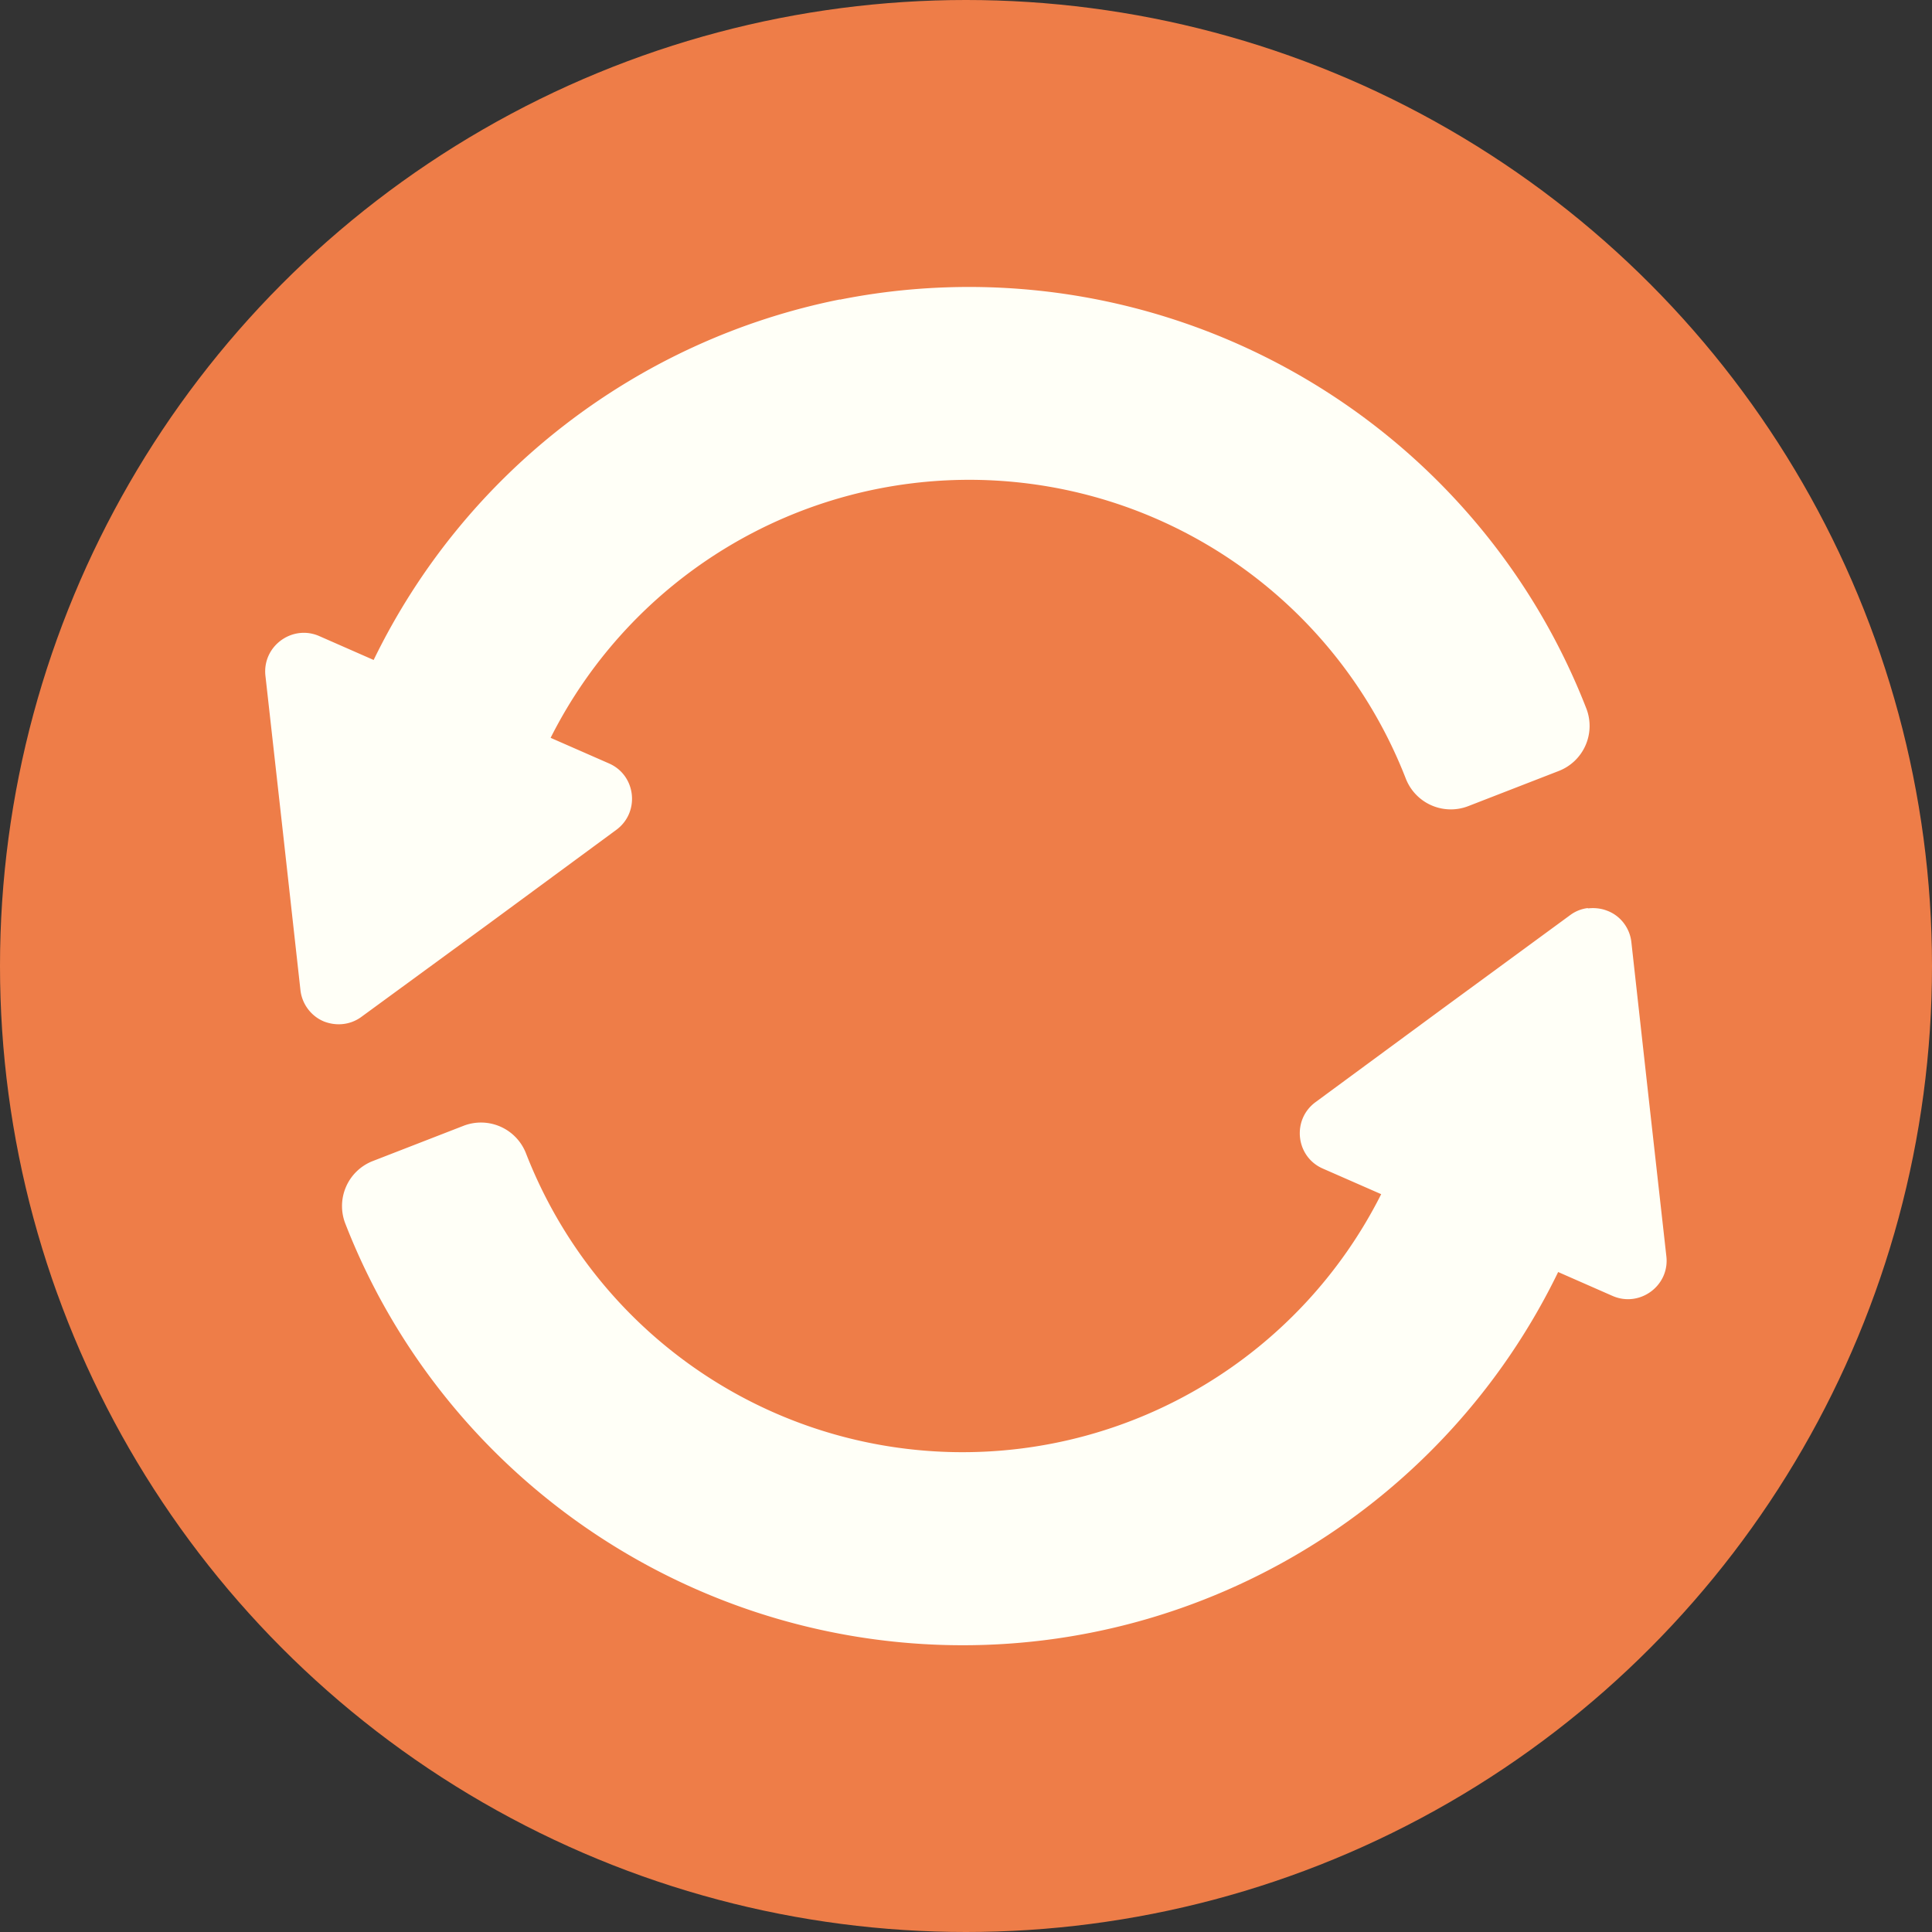<?xml version="1.0" encoding="UTF-8" standalone="no"?>
<!-- Created with Inkscape (http://www.inkscape.org/) -->

<svg
   xmlns:dc="http://purl.org/dc/elements/1.1/"
   xmlns:cc="http://creativecommons.org/ns#"
   xmlns:rdf="http://www.w3.org/1999/02/22-rdf-syntax-ns#"
   xmlns:svg="http://www.w3.org/2000/svg"
   xmlns="http://www.w3.org/2000/svg"
   xmlns:sodipodi="http://sodipodi.sourceforge.net/DTD/sodipodi-0.dtd"
   xmlns:inkscape="http://www.inkscape.org/namespaces/inkscape"
   width="10mm"
   height="10mm"
   viewBox="0 0 10 10"
   version="1.1"
   id="svg8"
   inkscape:version="0.92.4 5da689c313, 2019-01-14"
   sodipodi:docname="btnResults.svg.2020_05_05_16_30_35.0.svg">
  <rect x="0" y="0" width="10" height="10" fill="#333333" stroke="none"/>
  <defs
     id="defs2">
    <inkscape:path-effect
       effect="spiro"
       id="path-effect1117"
       is_visible="true" />
  </defs>
  <sodipodi:namedview
     id="base"
     pagecolor="#ffffff"
     bordercolor="#666666"
     borderopacity="1.0"
     inkscape:pageopacity="0.0"
     inkscape:pageshadow="2"
     inkscape:zoom="8"
     inkscape:cx="29.77063"
     inkscape:cy="22.039438"
     inkscape:document-units="mm"
     inkscape:current-layer="layer1"
     showgrid="false"
     fit-margin-top="0"
     fit-margin-left="0"
     fit-margin-right="0"
     fit-margin-bottom="0"
     inkscape:window-width="1920"
     inkscape:window-height="1024"
     inkscape:window-x="0"
     inkscape:window-y="0"
     inkscape:window-maximized="1" />
  <g
     inkscape:label="Capa 1"
     inkscape:groupmode="layer"
     id="layer1"
     transform="translate(-35.963,-131.897)">
    <circle
       style="fill:#ee7d48;fill-opacity:1;stroke:none;stroke-width:1.963;stroke-linecap:round;stroke-linejoin:round;stroke-miterlimit:11.9;stroke-dasharray:none;stroke-opacity:1"
       id="path815"
       cx="40.963"
       cy="136.897"
       r="5" />
    <path
       style="color:#000000;font-style:normal;font-variant:normal;font-weight:normal;font-stretch:normal;font-size:medium;line-height:normal;font-family:sans-serif;font-variant-ligatures:normal;font-variant-position:normal;font-variant-caps:normal;font-variant-numeric:normal;font-variant-alternates:normal;font-feature-settings:normal;text-indent:0;text-align:start;text-decoration:none;text-decoration-line:none;text-decoration-style:solid;text-decoration-color:#000000;letter-spacing:normal;word-spacing:normal;text-transform:none;writing-mode:lr-tb;direction:ltr;text-orientation:mixed;dominant-baseline:auto;baseline-shift:baseline;text-anchor:start;white-space:normal;shape-padding:0;clip-rule:nonzero;display:inline;overflow:visible;visibility:visible;opacity:1;isolation:auto;mix-blend-mode:normal;color-interpolation:sRGB;color-interpolation-filters:linearRGB;solid-color:#000000;solid-opacity:1;vector-effect:none;fill:#fffff7;fill-opacity:1;fill-rule:nonzero;stroke:none;stroke-width:0.5;stroke-linecap:butt;stroke-linejoin:round;stroke-miterlimit:4;stroke-dasharray:none;stroke-dashoffset:0;stroke-opacity:1;color-rendering:auto;image-rendering:auto;shape-rendering:auto;text-rendering:auto;enable-background:accumulate"
       d="m 40.31,133.447 c -1.04,0.208 -1.94,0.892 -2.413,1.866 l -0.28,-0.123 c -0.141,-0.063 -0.298,0.052 -0.28,0.206 l 0.091,0.814 0.09,0.811 c 0.008,0.075 0.058,0.138 0.124,0.164 0.067,0.025 0.138,0.015 0.192,-0.025 l 0.659,-0.482 0.659,-0.485 c 0.125,-0.091 0.104,-0.284 -0.038,-0.345 l -0.301,-0.132 c 0.419,-0.832 1.278,-1.354 2.217,-1.335 0.983,0.021 1.852,0.63 2.209,1.545 a 0.25,0.25 0 0 0 0.325,0.143 l 0.466,-0.181 a 0.25,0.25 0 0 0 0.143,-0.326 c -0.503,-1.29 -1.739,-2.15 -3.124,-2.179 -0.251,-0.005 -0.499,0.017 -0.739,0.065 z m 3.872,3.15 c -0.033,0.004 -0.064,0.016 -0.091,0.036 l -0.659,0.483 -0.659,0.485 c -0.125,0.091 -0.104,0.284 0.038,0.345 l 0.301,0.132 c -0.419,0.832 -1.278,1.354 -2.217,1.335 -0.983,-0.021 -1.852,-0.63 -2.209,-1.545 a 0.25,0.25 0 0 0 -0.326,-0.143 l -0.466,0.181 a 0.25,0.25 0 0 0 -0.143,0.326 c 0.503,1.29 1.739,2.151 3.124,2.18 1.341,0.028 2.571,-0.732 3.153,-1.931 l 0.28,0.123 c 0.141,0.063 0.298,-0.052 0.28,-0.205 l -0.091,-0.814 -0.09,-0.811 c -0.008,-0.075 -0.058,-0.138 -0.125,-0.163 -0.033,-0.013 -0.068,-0.016 -0.101,-0.012 z"
       id="path1441"
       inkscape:connector-curvature="0" />
  </g>
</svg>
